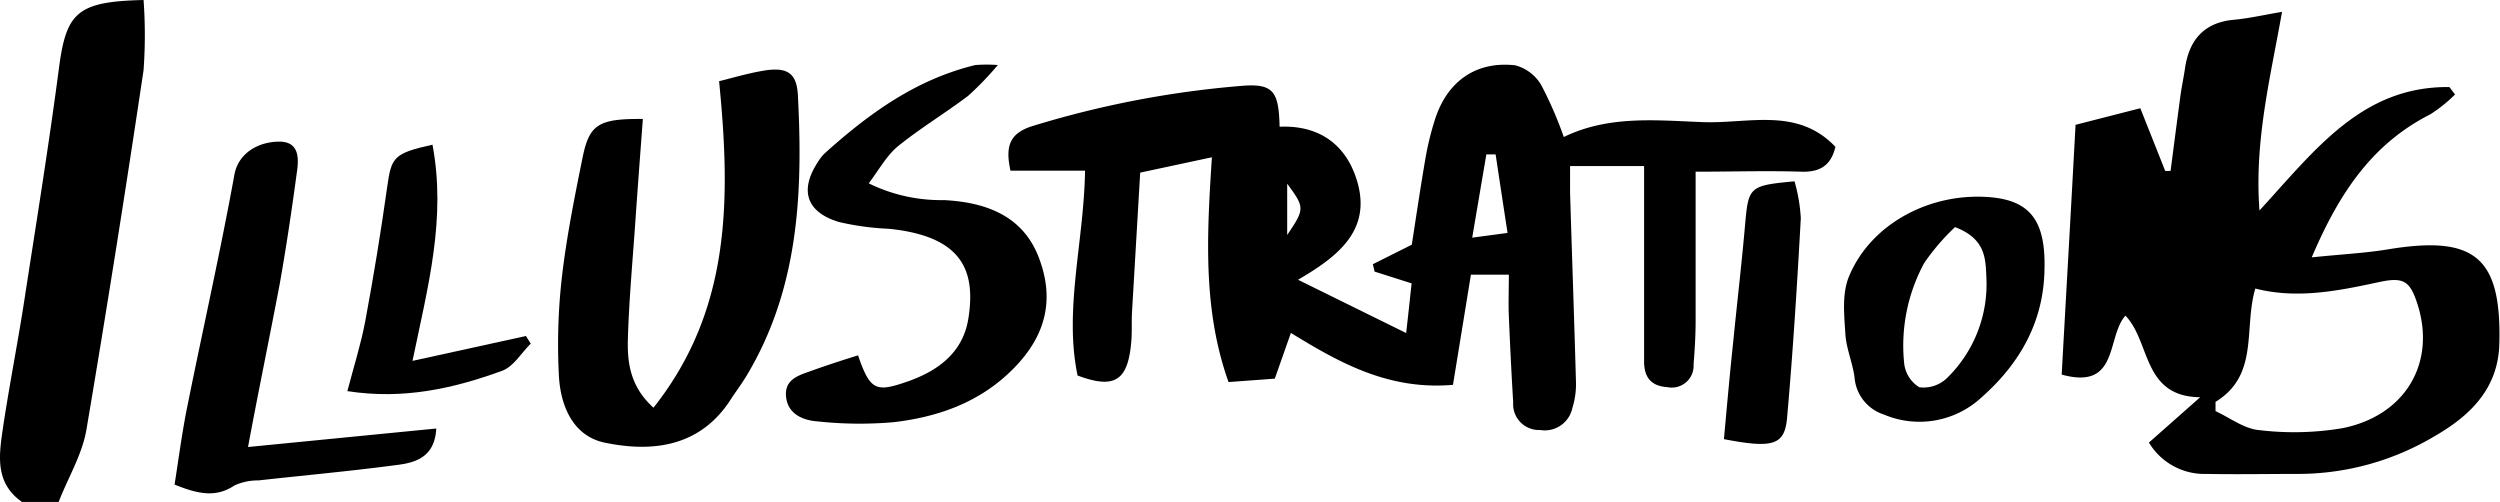 <svg xmlns="http://www.w3.org/2000/svg" viewBox="0 0 270.24 54.26"><g id="Livello_2" data-name="Livello 2"><g id="Livello_1-2" data-name="Livello 1"><g id="Tavola_da_disegno_1" data-name="Tavola da disegno 1"><path d="M2.38,54.26c-2.87-2-2.51-4.89-2.11-7.67C1,41.62,2,36.7,2.74,31.74,4,23.6,5.31,15.47,6.38,7.31c.79-6,2-7.14,9.14-7.31a53.21,53.21,0,0,1,0,7.58c-1.94,13-4,26-6.18,38.88-.46,2.69-2,5.2-3,7.8Z"/><path d="M198.4,15.87c-.46,2-1.66,2.76-3.69,2.69-3.76-.12-7.53,0-11.42,0,0,5.64,0,10.91,0,16.18,0,1.55-.1,3.1-.22,4.65a2.36,2.36,0,0,1-2.82,2.46c-1.81-.11-2.53-1.1-2.53-2.79,0-7,0-14,0-21.11h-8c0,1,0,2,0,2.95.21,6.84.45,13.69.64,20.53a8.57,8.57,0,0,1-.39,2.66,3.05,3.05,0,0,1-3.5,2.39,2.79,2.79,0,0,1-2.9-3c-.19-3.1-.34-6.2-.47-9.3-.06-1.41,0-2.82,0-4.49H159c-.65,4-1.3,8-1.94,11.91-7,.6-12.31-2.42-17.52-5.61l-1.74,4.94-5,.37C130,33.45,130.46,25.42,131,17l-7.75,1.66q-.44,7.5-.88,15c-.06,1,0,2.07-.07,3.1-.33,4.36-1.74,5.36-5.82,3.83-1.48-7.14.68-14.39.81-22.14h-8.06c-.57-2.59-.13-4,2.27-4.79A106,106,0,0,1,134,9.3c3.62-.33,4.23.49,4.32,4.4,4.26-.19,7.2,1.92,8.38,5.88,1.55,5.22-1.92,8.07-6.39,10.66L152,36c.23-2,.4-3.63.59-5.37l-4-1.27-.19-.8,4.21-2.11c.45-2.9.92-6.08,1.46-9.24a31.19,31.19,0,0,1,1-4.15c1.28-4.19,4.41-6.49,8.72-6a4.63,4.63,0,0,1,2.82,2.15,41.6,41.6,0,0,1,2.43,5.6c4.85-2.36,10-1.8,15-1.61S194.28,11.54,198.4,15.87Zm-39.26,9.82,3.82-.51c-.47-3.06-.88-5.77-1.29-8.49l-1,0C160.2,19.44,159.73,22.22,159.14,25.69Zm-20-.29c1.91-2.83,1.91-2.95,0-5.54Z"/><path d="M232.29,47.84l5.54-4.9c-6.27-.07-5.34-6-8.08-8.82-2.07,2.3-.66,8.1-6.89,6.37.49-8.87,1-17.69,1.5-27l7-1.79c.94,2.37,1.82,4.57,2.69,6.78h.58c.35-2.7.7-5.39,1.06-8.09.14-1,.35-2,.5-3,.43-3,2-4.95,5.25-5.25,1.63-.15,3.24-.52,5.24-.86-1.29,7.26-3,14-2.44,21.47,6-6.52,11.07-13.45,20.53-13.34l.61.8a15.8,15.8,0,0,1-2.66,2.14c-6.25,3.17-9.83,8.42-12.83,15.47,3.29-.34,5.77-.46,8.21-.86,9.45-1.57,12.3.85,12.07,10.19-.12,4.91-3.23,7.83-7,10a28.85,28.85,0,0,1-14.86,4.08c-3.26,0-6.54.06-9.8,0A7,7,0,0,1,232.29,47.84Zm7.2-4.4,0,1c1.56.72,3.07,1.9,4.69,2.05a31.55,31.55,0,0,0,9-.2c6.84-1.35,10.16-7.07,8.15-13.38-.83-2.6-1.53-3-4.3-2.39-4.4.95-8.79,1.81-13.24.67C242.51,35.56,244.23,40.53,239.49,43.44Z"/><path d="M69.49,12.86c-.29,3.89-.56,7.47-.81,11.06-.29,4.25-.69,8.51-.81,12.77-.07,2.56.28,5.14,2.77,7.38C79,33.52,79,21.58,77.73,8.78c1.37-.34,2.93-.8,4.52-1.09,2.73-.51,3.88.07,4,2.64.55,10.54.1,20.94-5.6,30.37-.47.77-1,1.49-1.52,2.26-3.24,5.24-8.36,6-13.71,4.9-3.45-.69-4.81-3.93-5-7.16a64.38,64.38,0,0,1,.33-10.84c.51-4.35,1.38-8.67,2.26-13C63.74,13.43,64.76,12.82,69.49,12.86Z"/><path d="M92.75,38.41c1.24,3.6,1.86,4,4.85,3,3.55-1.14,6.47-3.12,7.08-7,.81-5.15-.65-8.88-8.61-9.68A28.92,28.92,0,0,1,90.7,24c-3.55-1.06-4.3-3.44-2.28-6.5a4.65,4.65,0,0,1,.72-.92c4.77-4.29,9.87-8,16.3-9.55a15.75,15.75,0,0,1,2.42,0,33.3,33.3,0,0,1-3.22,3.34c-2.48,1.87-5.17,3.49-7.59,5.45-1.2,1-2,2.47-3.14,4A17.71,17.71,0,0,0,102,21.63c5.56.26,9,2.37,10.44,6.62,1.71,4.87.15,8.82-3.52,12.2-3.49,3.22-7.78,4.66-12.35,5.19a42.63,42.63,0,0,1-8.22-.09c-1.56-.12-3.2-.79-3.38-2.68s1.39-2.3,2.75-2.79C89.27,39.52,90.87,39,92.75,38.41Z"/><path d="M26.81,48.32l20.35-2C47,49.4,44.93,50,43,50.25c-5,.67-10,1.12-15.05,1.68a6.16,6.16,0,0,0-2.6.54c-2,1.35-3.94.94-6.48-.09.44-2.78.81-5.66,1.39-8.51,1.68-8.34,3.56-16.64,5.08-25,.43-2.34,2.62-3.56,4.85-3.56,2.07,0,2.12,1.66,1.93,3.09-.55,4.08-1.15,8.16-1.87,12.22C29.18,36.29,28,41.94,26.81,48.32Z"/><path d="M221,29.12c-.08,5.66-2.67,10.19-6.81,13.84a9.86,9.86,0,0,1-10.55,1.85,4.59,4.59,0,0,1-3.17-4c-.21-1.63-.93-3.2-1-4.83-.13-2-.35-4.19.36-6,2.35-5.84,9-9.33,15.63-8.63C219.53,21.8,221.14,24,221,29.12Zm-9.67-4.57A23.88,23.88,0,0,0,208,28.43a18.72,18.72,0,0,0-2.17,10.81,3.47,3.47,0,0,0,1.64,2.62,3.64,3.64,0,0,0,3-1A14.16,14.16,0,0,0,214.72,30C214.63,27.93,214.64,25.82,211.34,24.55Z"/><path d="M46.75,15.64c1.5,8-.49,15.31-2.16,23.37l12.26-2.69.52.82c-1,1-1.86,2.49-3.09,2.94C49,42,43.63,43.22,37.55,42.28c.7-2.69,1.48-5.12,1.94-7.6q1.35-7.23,2.37-14.51C42.31,17,42.53,16.58,46.75,15.64Z"/><path d="M186.35,47.47c.33-3.62.63-7,1-10.48.42-4.25.92-8.48,1.29-12.73.36-4.07.46-4.21,5.34-4.66a17.9,17.9,0,0,1,.68,4c-.4,7.22-.85,14.44-1.49,21.64C192.89,48.12,191.63,48.49,186.35,47.47Z"/></g></g></g></svg>
